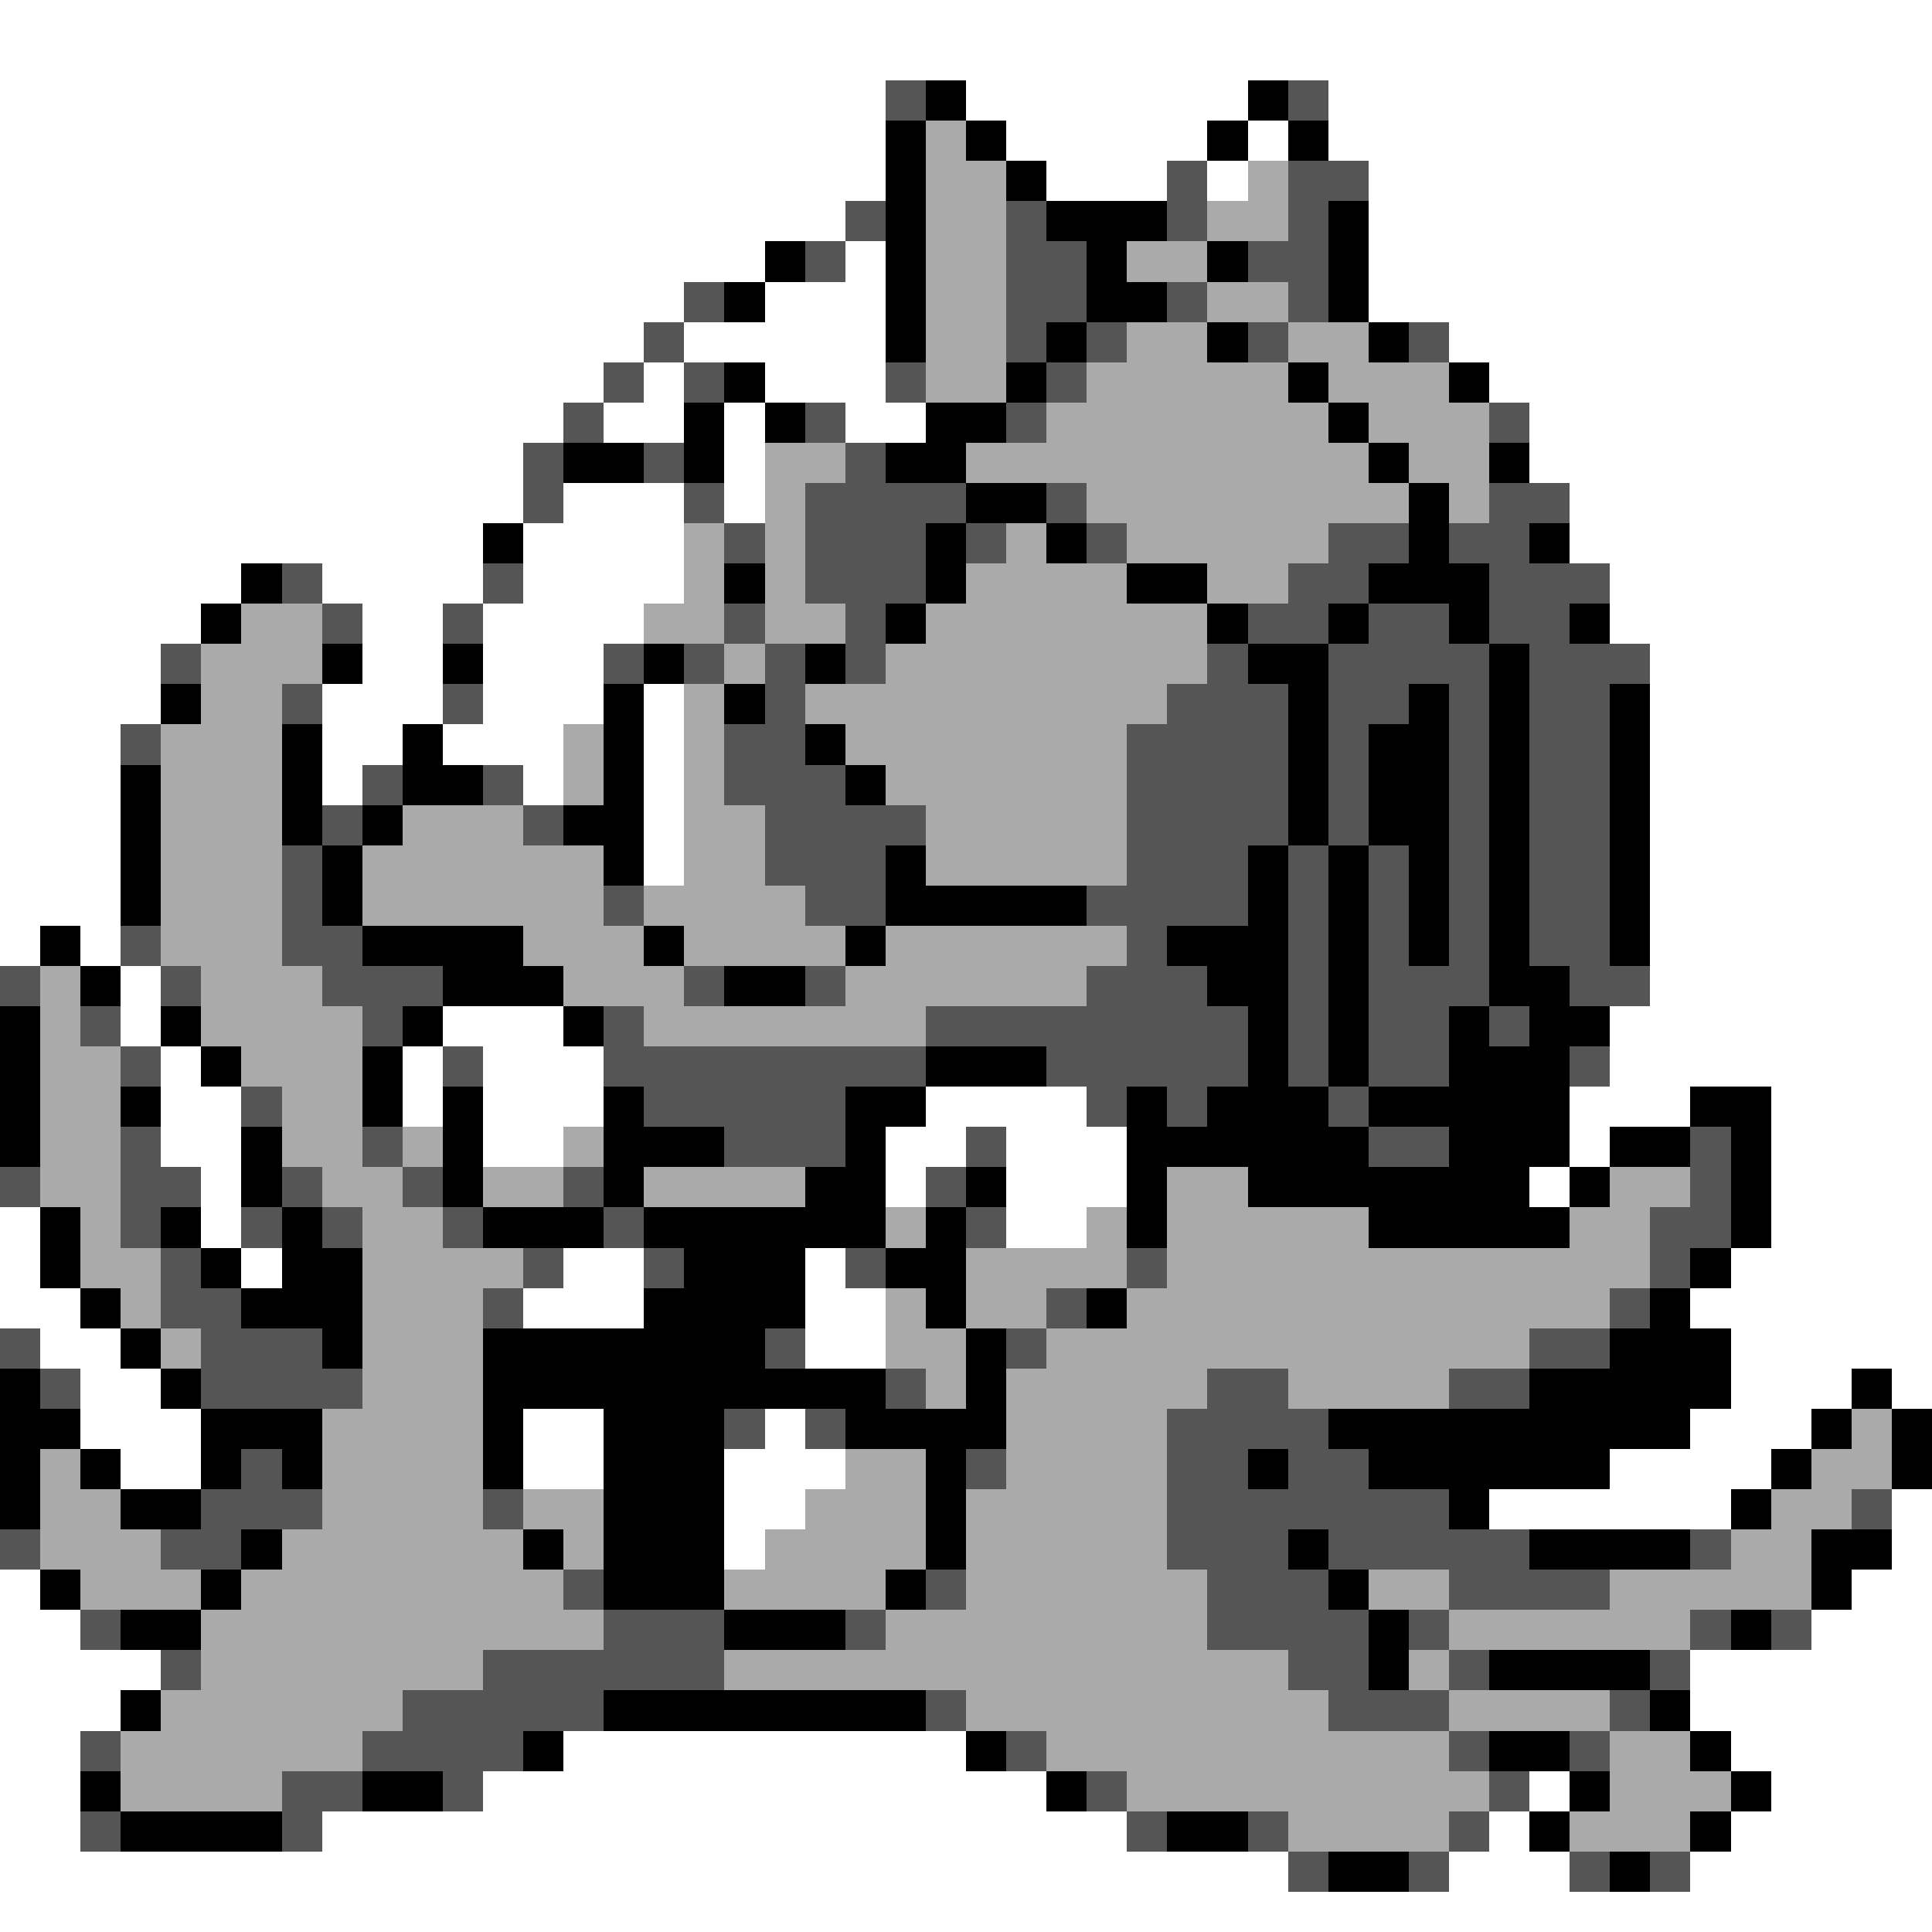 <svg xmlns="http://www.w3.org/2000/svg" viewBox="0 -0.5 48 48" shape-rendering="crispEdges">
<rect x="0" y="-0.5" width="48" height="48" fill="#808080" stroke="none"/>
<path stroke="#ffffff" d="M0 0h48M0 1h48M0 2h22M24 2h7M33 2h15M0 3h22M25 3h5M31 3h1M33 3h15M0 4h22M26 4h3M30 4h1M34 4h14M0 5h21M34 5h14M0 6h19M21 6h1M34 6h14M0 7h17M19 7h3M34 7h14M0 8h16M17 8h5M36 8h12M0 9h15M16 9h1M19 9h3M37 9h11M0 10h14M15 10h2M18 10h1M21 10h2M38 10h10M0 11h13M18 11h1M38 11h10M0 12h13M14 12h3M18 12h1M39 12h9M0 13h12M13 13h4M39 13h9M0 14h6M8 14h4M13 14h4M40 14h8M0 15h5M9 15h2M12 15h4M40 15h8M0 16h4M9 16h2M12 16h3M41 16h7M0 17h4M8 17h3M12 17h3M16 17h1M41 17h7M0 18h3M8 18h2M11 18h3M16 18h1M41 18h7M0 19h3M8 19h1M13 19h1M16 19h1M41 19h7M0 20h3M16 20h1M41 20h7M0 21h3M16 21h1M41 21h7M0 22h3M41 22h7M0 23h1M2 23h1M41 23h7M3 24h1M41 24h7M3 25h1M11 25h3M40 25h8M4 26h1M10 26h1M12 26h3M40 26h8M4 27h2M10 27h1M12 27h3M23 27h4M39 27h3M44 27h4M4 28h2M12 28h2M22 28h2M25 28h3M39 28h1M44 28h4M5 29h1M22 29h1M25 29h3M38 29h1M44 29h4M0 30h1M5 30h1M25 30h2M44 30h4M0 31h1M6 31h1M14 31h2M20 31h1M43 31h5M0 32h2M13 32h3M20 32h2M42 32h6M1 33h2M20 33h2M43 33h5M2 34h2M43 34h3M47 34h1M2 35h3M13 35h2M19 35h1M42 35h3M3 36h2M13 36h2M18 36h3M40 36h4M18 37h2M37 37h6M47 37h1M18 38h1M47 38h1M0 39h1M46 39h2M0 40h2M45 40h3M0 41h4M42 41h6M0 42h3M42 42h6M0 43h2M14 43h10M43 43h5M0 44h2M12 44h14M38 44h1M44 44h4M0 45h2M8 45h20M37 45h1M43 45h5M0 46h32M36 46h3M42 46h6M0 47h48" />
<path stroke="#555555" d="M22 2h1M32 2h1M29 4h1M32 4h2M21 5h1M25 5h1M29 5h1M32 5h1M20 6h1M25 6h2M31 6h2M17 7h1M25 7h2M29 7h1M32 7h1M16 8h1M25 8h1M27 8h1M31 8h1M35 8h1M15 9h1M17 9h1M22 9h1M26 9h1M14 10h1M20 10h1M25 10h1M37 10h1M13 11h1M16 11h1M21 11h1M13 12h1M17 12h1M20 12h4M26 12h1M37 12h2M18 13h1M20 13h3M24 13h1M27 13h1M33 13h2M36 13h2M7 14h1M12 14h1M20 14h3M32 14h2M37 14h3M8 15h1M11 15h1M18 15h1M21 15h1M31 15h2M34 15h2M37 15h2M4 16h1M15 16h1M17 16h1M19 16h1M21 16h1M30 16h1M33 16h4M38 16h3M7 17h1M11 17h1M19 17h1M29 17h3M33 17h2M36 17h1M38 17h2M3 18h1M18 18h2M28 18h4M33 18h1M36 18h1M38 18h2M9 19h1M12 19h1M18 19h3M28 19h4M33 19h1M36 19h1M38 19h2M8 20h1M13 20h1M19 20h4M28 20h4M33 20h1M36 20h1M38 20h2M7 21h1M19 21h3M28 21h3M32 21h1M34 21h1M36 21h1M38 21h2M7 22h1M15 22h1M20 22h2M27 22h4M32 22h1M34 22h1M36 22h1M38 22h2M3 23h1M7 23h2M28 23h1M32 23h1M34 23h1M36 23h1M38 23h2M0 24h1M4 24h1M8 24h3M17 24h1M20 24h1M27 24h3M32 24h1M34 24h3M39 24h2M2 25h1M9 25h1M15 25h1M23 25h8M32 25h1M34 25h2M37 25h1M3 26h1M11 26h1M15 26h8M26 26h5M32 26h1M34 26h2M39 26h1M6 27h1M16 27h5M27 27h1M29 27h1M33 27h1M3 28h1M9 28h1M18 28h3M24 28h1M34 28h2M42 28h1M0 29h1M3 29h2M7 29h1M10 29h1M14 29h1M23 29h1M42 29h1M3 30h1M6 30h1M8 30h1M11 30h1M15 30h1M24 30h1M41 30h2M4 31h1M13 31h1M16 31h1M21 31h1M28 31h1M41 31h1M4 32h2M12 32h1M26 32h1M40 32h1M0 33h1M5 33h3M19 33h1M25 33h1M38 33h2M1 34h1M5 34h4M22 34h1M30 34h2M36 34h2M18 35h1M20 35h1M29 35h4M6 36h1M24 36h1M29 36h2M32 36h2M5 37h3M12 37h1M29 37h7M46 37h1M0 38h1M4 38h2M29 38h3M33 38h5M42 38h1M14 39h1M23 39h1M30 39h3M36 39h4M2 40h1M15 40h3M21 40h1M30 40h4M35 40h1M42 40h1M44 40h1M4 41h1M12 41h6M32 41h2M36 41h1M41 41h1M10 42h5M23 42h1M33 42h3M40 42h1M2 43h1M9 43h4M25 43h1M36 43h1M39 43h1M7 44h2M11 44h1M27 44h1M37 44h1M2 45h1M7 45h1M28 45h1M31 45h1M36 45h1M32 46h1M35 46h1M39 46h1M41 46h1" />
<path stroke="#000000" d="M23 2h1M31 2h1M22 3h1M24 3h1M30 3h1M32 3h1M22 4h1M25 4h1M22 5h1M26 5h3M33 5h1M19 6h1M22 6h1M27 6h1M30 6h1M33 6h1M18 7h1M22 7h1M27 7h2M33 7h1M22 8h1M26 8h1M30 8h1M34 8h1M18 9h1M25 9h1M32 9h1M36 9h1M17 10h1M19 10h1M23 10h2M33 10h1M14 11h2M17 11h1M22 11h2M34 11h1M37 11h1M24 12h2M35 12h1M12 13h1M23 13h1M26 13h1M35 13h1M38 13h1M6 14h1M18 14h1M23 14h1M28 14h2M34 14h3M5 15h1M22 15h1M30 15h1M33 15h1M36 15h1M39 15h1M8 16h1M11 16h1M16 16h1M20 16h1M31 16h2M37 16h1M4 17h1M15 17h1M18 17h1M32 17h1M35 17h1M37 17h1M40 17h1M7 18h1M10 18h1M15 18h1M20 18h1M32 18h1M34 18h2M37 18h1M40 18h1M3 19h1M7 19h1M10 19h2M15 19h1M21 19h1M32 19h1M34 19h2M37 19h1M40 19h1M3 20h1M7 20h1M9 20h1M14 20h2M32 20h1M34 20h2M37 20h1M40 20h1M3 21h1M8 21h1M15 21h1M22 21h1M31 21h1M33 21h1M35 21h1M37 21h1M40 21h1M3 22h1M8 22h1M22 22h5M31 22h1M33 22h1M35 22h1M37 22h1M40 22h1M1 23h1M9 23h4M16 23h1M21 23h1M29 23h3M33 23h1M35 23h1M37 23h1M40 23h1M2 24h1M11 24h3M18 24h2M30 24h2M33 24h1M37 24h2M0 25h1M4 25h1M10 25h1M14 25h1M31 25h1M33 25h1M36 25h1M38 25h2M0 26h1M5 26h1M9 26h1M23 26h3M31 26h1M33 26h1M36 26h3M0 27h1M3 27h1M9 27h1M11 27h1M15 27h1M21 27h2M28 27h1M30 27h3M34 27h5M42 27h2M0 28h1M6 28h1M11 28h1M15 28h3M21 28h1M28 28h6M36 28h3M40 28h2M43 28h1M6 29h1M11 29h1M15 29h1M20 29h2M24 29h1M28 29h1M31 29h7M39 29h1M43 29h1M1 30h1M4 30h1M7 30h1M12 30h3M16 30h6M23 30h1M28 30h1M34 30h5M43 30h1M1 31h1M5 31h1M7 31h2M17 31h3M22 31h2M42 31h1M2 32h1M6 32h3M16 32h4M23 32h1M27 32h1M41 32h1M3 33h1M8 33h1M12 33h7M24 33h1M40 33h3M0 34h1M4 34h1M12 34h10M24 34h1M38 34h5M46 34h1M0 35h2M5 35h3M12 35h1M15 35h3M21 35h4M33 35h9M45 35h1M47 35h1M0 36h1M2 36h1M5 36h1M7 36h1M12 36h1M15 36h3M23 36h1M31 36h1M34 36h6M44 36h1M47 36h1M0 37h1M3 37h2M15 37h3M23 37h1M36 37h1M43 37h1M6 38h1M13 38h1M15 38h3M23 38h1M32 38h1M38 38h4M45 38h2M1 39h1M5 39h1M15 39h3M22 39h1M33 39h1M45 39h1M3 40h2M18 40h3M34 40h1M43 40h1M34 41h1M37 41h4M3 42h1M15 42h8M41 42h1M13 43h1M24 43h1M37 43h2M42 43h1M2 44h1M9 44h2M26 44h1M39 44h1M43 44h1M3 45h4M29 45h2M38 45h1M42 45h1M33 46h2M40 46h1" />
<path stroke="#aaaaaa" d="M23 3h1M23 4h2M31 4h1M23 5h2M30 5h2M23 6h2M28 6h2M23 7h2M30 7h2M23 8h2M28 8h2M32 8h2M23 9h2M27 9h5M33 9h3M26 10h7M34 10h3M19 11h2M24 11h10M35 11h2M19 12h1M27 12h8M36 12h1M17 13h1M19 13h1M25 13h1M28 13h5M17 14h1M19 14h1M24 14h4M30 14h2M6 15h2M16 15h2M19 15h2M23 15h7M5 16h3M18 16h1M22 16h8M5 17h2M17 17h1M20 17h9M4 18h3M14 18h1M17 18h1M21 18h7M4 19h3M14 19h1M17 19h1M22 19h6M4 20h3M10 20h3M17 20h2M23 20h5M4 21h3M9 21h6M17 21h2M23 21h5M4 22h3M9 22h6M16 22h4M4 23h3M13 23h3M17 23h4M22 23h6M1 24h1M5 24h3M14 24h3M21 24h6M1 25h1M5 25h4M16 25h7M1 26h2M6 26h3M1 27h2M7 27h2M1 28h2M7 28h2M10 28h1M14 28h1M1 29h2M8 29h2M12 29h2M16 29h4M29 29h2M40 29h2M2 30h1M9 30h2M22 30h1M27 30h1M29 30h5M39 30h2M2 31h2M9 31h4M24 31h4M29 31h12M3 32h1M9 32h3M22 32h1M24 32h2M28 32h12M4 33h1M9 33h3M22 33h2M26 33h12M9 34h3M23 34h1M25 34h5M32 34h4M8 35h4M25 35h4M46 35h1M1 36h1M8 36h4M21 36h2M25 36h4M45 36h2M1 37h2M8 37h4M13 37h2M20 37h3M24 37h5M44 37h2M1 38h3M7 38h6M14 38h1M19 38h4M24 38h5M43 38h2M2 39h3M6 39h8M18 39h4M24 39h6M34 39h2M40 39h5M5 40h10M22 40h8M36 40h6M5 41h7M18 41h14M35 41h1M4 42h6M24 42h9M36 42h4M3 43h6M26 43h10M40 43h2M3 44h4M28 44h9M40 44h3M32 45h4M39 45h3" />
</svg>